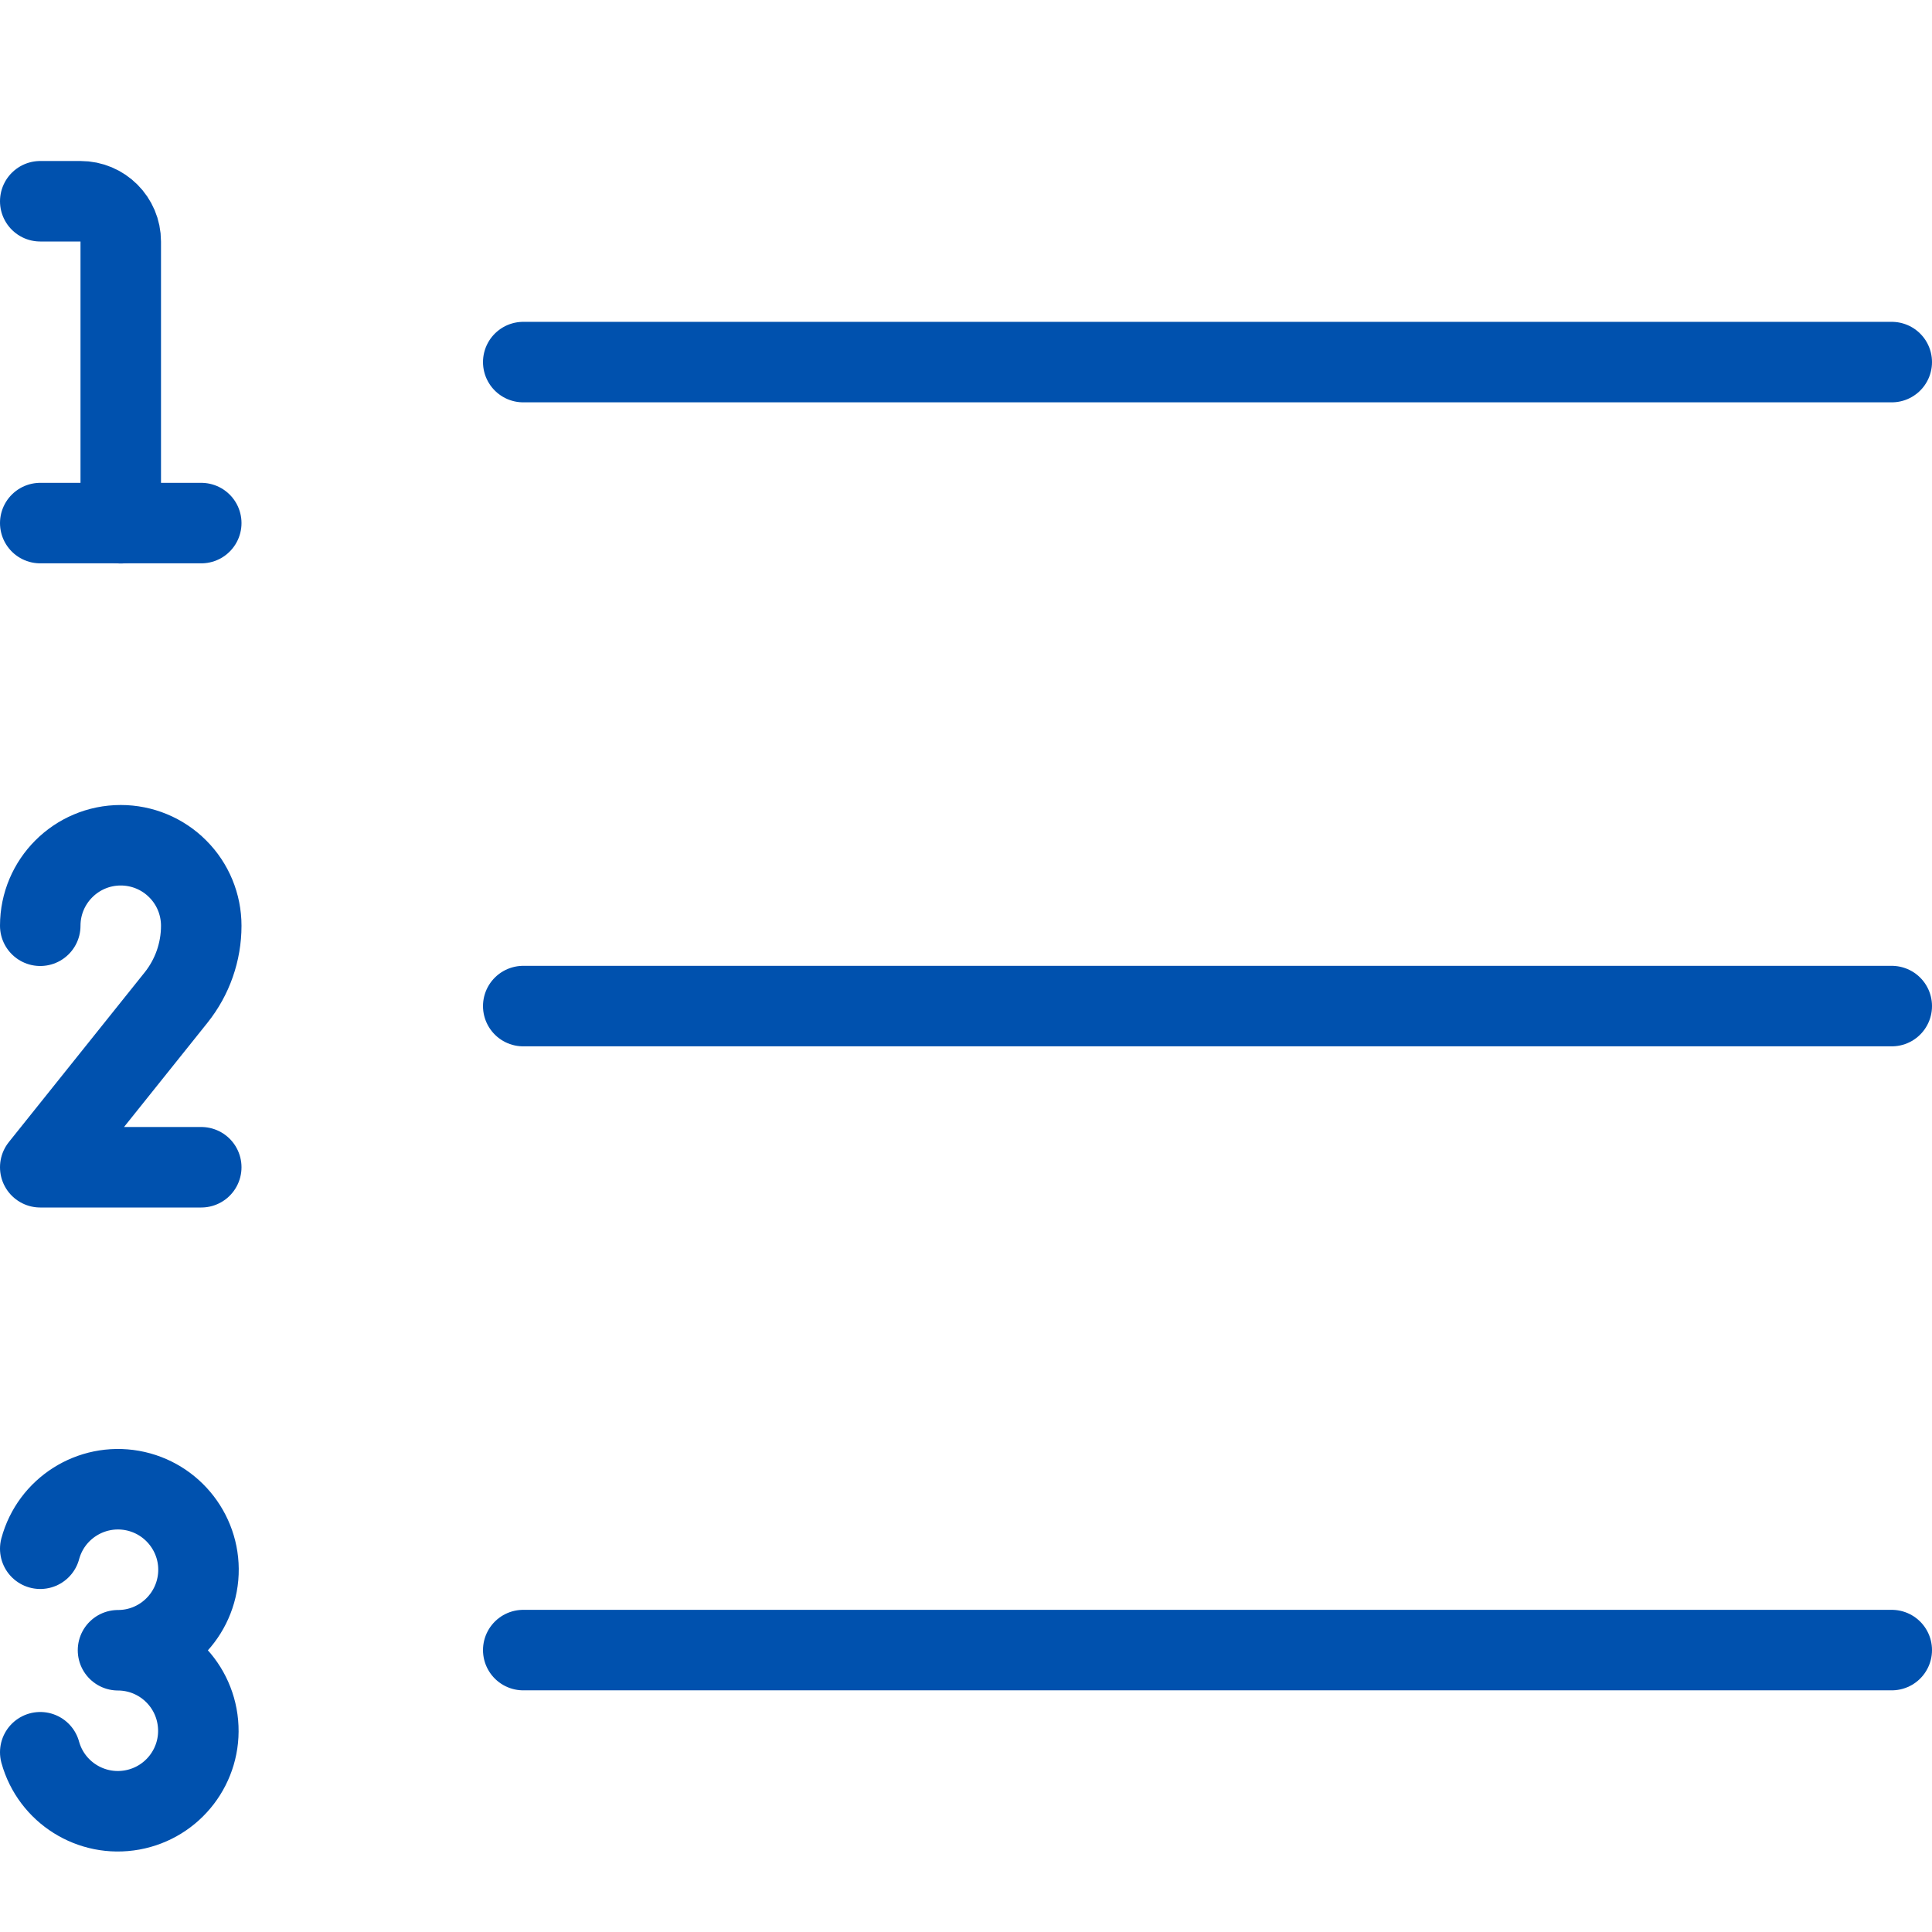 <svg width="24" height="24" viewBox="0 0 24 24" fill="none" xmlns="http://www.w3.org/2000/svg">
	<path d="M6.5 4.498H23.5" stroke="#0051ae" stroke-linecap="round" stroke-linejoin="round" />
	<path d="M6.5 12.498H23.5" stroke="#0051ae" stroke-linecap="round" stroke-linejoin="round" />
	<path d="M6.5 20.498H23.5" stroke="#0051ae" stroke-linecap="round" stroke-linejoin="round" />
	<path
		d="M0.5 19.239C0.635 18.739 1.13 18.425 1.64 18.515C2.15 18.606 2.507 19.071 2.462 19.587C2.416 20.104 1.984 20.5 1.466 20.5C1.983 20.501 2.414 20.896 2.46 21.412C2.506 21.927 2.151 22.392 1.642 22.484C1.133 22.576 0.638 22.265 0.5 21.767"
		stroke="#0051ae" stroke-linecap="round" stroke-linejoin="round" />
	<path
		d="M0.5 11.5C0.5 10.948 0.948 10.5 1.5 10.5V10.5C1.765 10.5 2.02 10.605 2.207 10.793C2.395 10.98 2.5 11.235 2.5 11.5V11.5C2.5 11.824 2.39 12.138 2.188 12.391L0.5 14.5H2.5"
		stroke="#0051ae" stroke-linecap="round" stroke-linejoin="round" />
	<path d="M0.5 2.5H1C1.276 2.5 1.5 2.724 1.5 3V6.5" stroke="#0051ae" stroke-linecap="round"
		stroke-linejoin="round" />
	<path d="M0.5 6.498H2.5" stroke="#0051ae" stroke-linecap="round" stroke-linejoin="round" />
</svg>